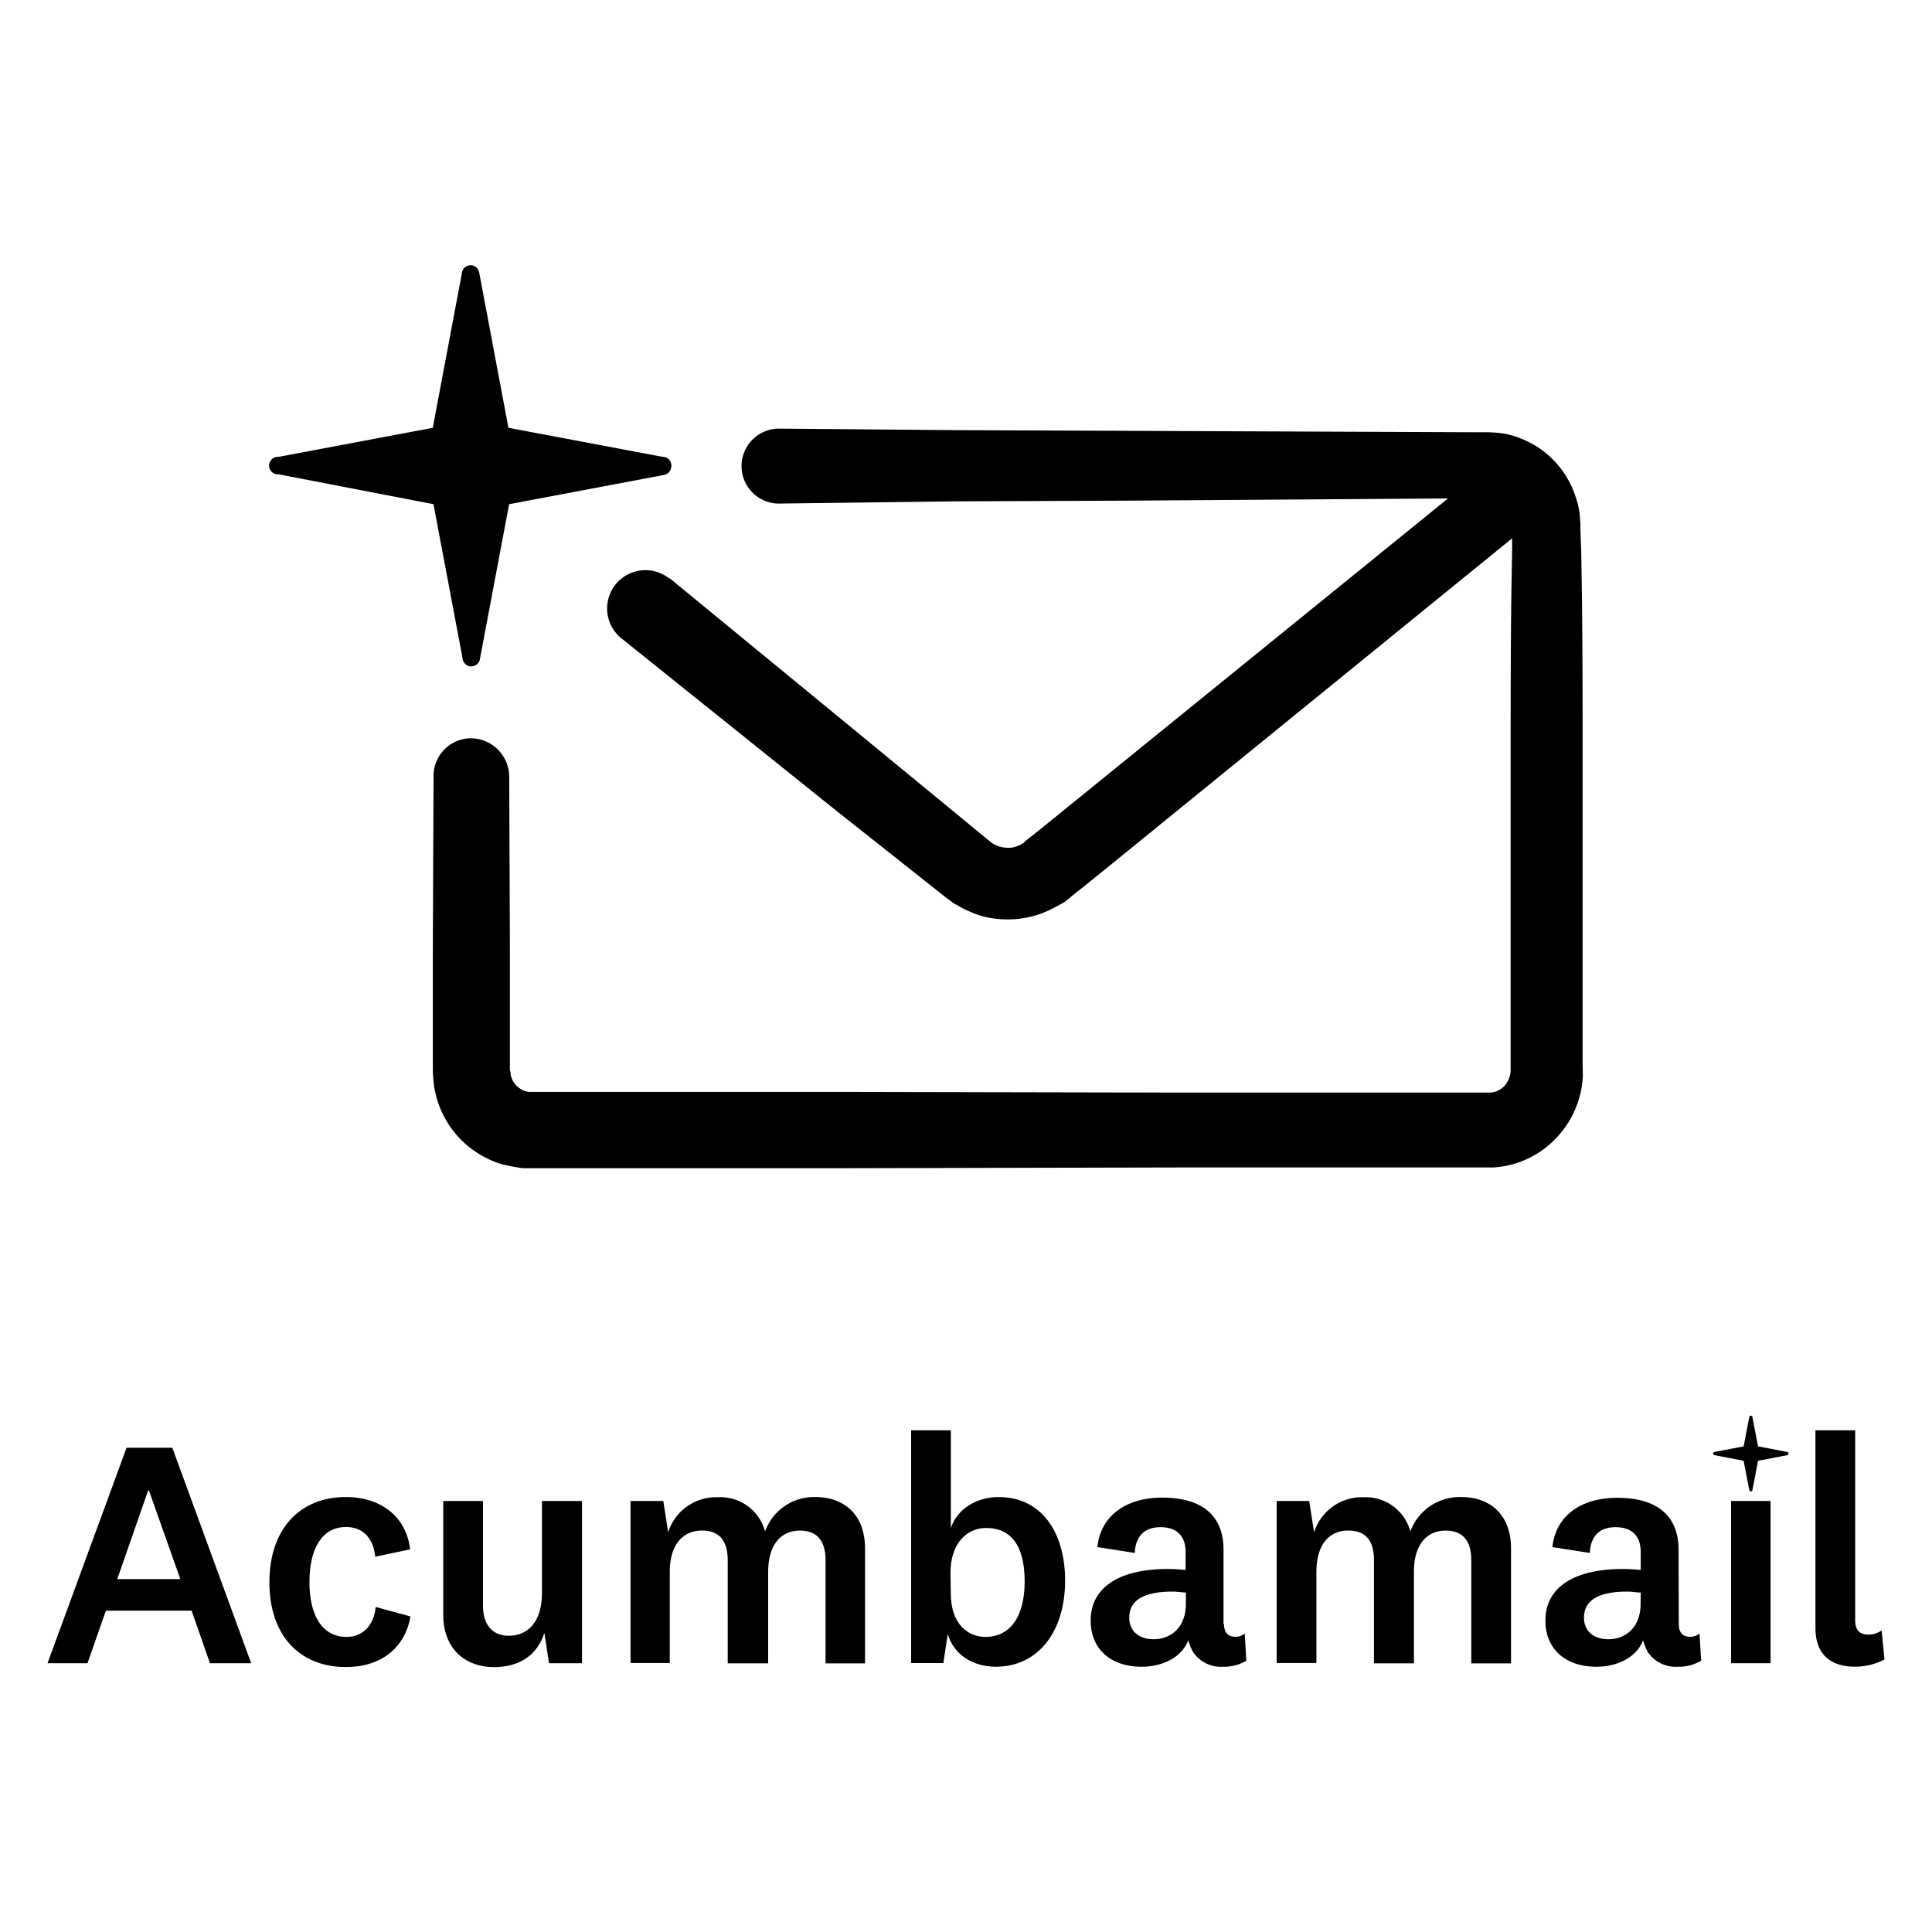 <svg id="Layer_1" data-name="Layer 1" xmlns="http://www.w3.org/2000/svg" viewBox="0 0 300 300"><path d="M43.26,70.94,67.2,66.43l4.52-24a1.36,1.36,0,0,1,2.71,0l4.52,24,23.94,4.51a1.31,1.31,0,0,1,1.35,1.36A1.39,1.39,0,0,1,103,73.77L79.06,78.29l-4.52,23.94a1.36,1.36,0,0,1-2.71,0L67.31,78.29,43.26,73.65a1.36,1.36,0,1,1,0-2.71Z"/><path d="M245.75,165V119.39c0-9,0-18-.11-27l-.11-6.77-.12-3.39v-.91L245.3,80a11.11,11.11,0,0,0-.56-2.6,14.52,14.52,0,0,0-6.22-8.13,15.1,15.1,0,0,0-4.85-1.92,20.91,20.91,0,0,0-2.6-.23h-1.81l-54-.22-27-.11-27-.23h-.12a5.82,5.82,0,1,0,.12,11.63l27-.34,27-.11,49.58-.34-59.29,48.11-4.18,3.39-2.15,1.69-.22.23-.12.11c-.11,0-.11.12-.22.12a.86.86,0,0,1-.45.22,3.63,3.63,0,0,1-2.15.34,4.09,4.09,0,0,1-2.14-.79l-16.61-13.66L104,89.8h-.11a5.95,5.95,0,0,0-7.46,9.27l33.66,27,16.82,13.32.79.57a2.54,2.54,0,0,0,.91.56,10.29,10.29,0,0,0,1.92,1,12.87,12.87,0,0,0,4.06,1.13A15.19,15.19,0,0,0,163,141.3c.68-.34,1.24-.67,1.92-1a10.05,10.05,0,0,0,1.47-1.13l2.14-1.7,4.18-3.38L234.8,83.59v1.92l-.12,6.78c-.11,9-.11,18-.11,27v47a3.75,3.75,0,0,1-1,2.37,3.26,3.26,0,0,1-2.38,1H184.32l-54-.11H82.11a4.9,4.9,0,0,1-.57-.12,2.75,2.75,0,0,1-1-.56,3.22,3.22,0,0,1-1.24-2,1.59,1.59,0,0,0-.12-.68V147.51l-.11-27a6,6,0,0,0-5.87-5.87,5.84,5.84,0,0,0-5.88,5.87l-.11,27v18.64a22.36,22.36,0,0,0,.23,2.71,15,15,0,0,0,5.42,9.26,15.66,15.66,0,0,0,4.85,2.6,24.17,24.17,0,0,0,2.71.56,5.26,5.26,0,0,0,1.36.12h48.45l54-.12h47.66a14.58,14.58,0,0,0,9.6-4.4,15,15,0,0,0,4.29-9.71Z"/><path d="M29.75,250.1H16.44l-2.85,8.16H7.38l12.27-33.45h7.11L39,258.26H32.6Zm-11.54-4.9H28l-4.87-13.75H23Z"/><path d="M53.68,232.46c5.7,0,9.45,3.25,10,8.12l-5.42,1.15c-.21-2.56-1.69-4.62-4.51-4.62-3.82,0-5.7,3.47-5.7,8.55s1.91,8.52,5.78,8.52c2.59,0,4.25-1.91,4.51-4.65L63.74,251c-.86,4.91-4.61,7.86-10,7.86-7.26,0-11.91-4.94-11.91-13.17S46.53,232.46,53.68,232.46Z"/><path d="M84.53,253.57c-1.16,3.57-4,5.3-7.87,5.3-4.15,0-7.83-2.6-7.83-8.12V233.07H75v16.31c0,2.89,1.45,4.62,4,4.62,2.85,0,5.16-2,5.16-6.68V233.07h6.21v25.19H85.25Z"/><path d="M226.87,232.46c4.51,0,7.76,2.7,7.76,8v17.83h-6.17v-16c0-2.81-1.12-4.62-4-4.62-2.6,0-4.91,1.81-4.91,6.43v14.18h-6.2v-16c0-2.81-1.09-4.62-4-4.62-2.67,0-4.94,1.84-4.94,6.46v14.11h-6.17V233.07h5.05l.76,4.87a7.79,7.79,0,0,1,7.72-5.45A7.18,7.18,0,0,1,219,237.8,8.16,8.16,0,0,1,226.87,232.46Z"/><path d="M126.56,232.46c4.51,0,7.76,2.7,7.76,8v17.83h-6.13v-16c0-2.81-1.12-4.62-4-4.62-2.6,0-4.91,1.81-4.91,6.43v14.18H113v-16c0-2.81-1.12-4.62-4-4.62-2.67,0-5,1.84-5,6.46v14.11H97.91V233.07H103l.75,4.87a7.81,7.81,0,0,1,7.73-5.45,7.18,7.18,0,0,1,7.32,5.31A8.07,8.07,0,0,1,126.56,232.46Z"/><path d="M147.64,237.33c.93-3,4-4.87,7.39-4.87,6.75,0,10.36,5.52,10.36,13,0,7.91-4.22,13.35-10.75,13.35-3.61,0-6.57-1.91-7.47-5.08l-.69,4.51h-5V222.1h6.17v15.23Zm0,10.1c0,4.8,2.7,6.75,5.41,6.75,3.61,0,6.06-2.89,6.06-8.62s-2.24-8.3-6-8.3c-2.82,0-5.52,2.2-5.52,7Z"/><path d="M260.68,252.16c0,1.44.69,2,1.77,2a2.27,2.27,0,0,0,1.45-.51l.25,4.22a6.64,6.64,0,0,1-3.61.94,5.21,5.21,0,0,1-4.66-2.27,9.36,9.36,0,0,1-.75-1.84c-1,2.67-4,4.11-7.26,4.11-4.61,0-7.9-2.6-7.9-7.18,0-5,4.22-8,12.05-8,.94,0,1.84.07,2.75.15v-2.78c0-2.42-1.3-3.86-3.9-3.86s-3.9,1.51-4,4l-5.81-.91c.51-4.87,4.44-7.65,10.07-7.65,6.24,0,9.52,2.82,9.52,8.12Zm-5.91-4.87c-.55,0-1.3-.15-2.06-.15-4.4,0-6.75,1.3-6.75,4.05,0,2,1.41,3.35,3.79,3.35s5-1.55,5-5.52Z"/><path d="M190.07,252.16c0,1.44.69,2,1.77,2a2.24,2.24,0,0,0,1.44-.51l.25,4.22a6.6,6.6,0,0,1-3.6.94,5.2,5.2,0,0,1-4.66-2.27,8.49,8.49,0,0,1-.76-1.84c-1,2.67-4,4.11-7.25,4.11-4.62,0-7.9-2.6-7.9-7.18,0-5,4.22-8,12-8,.94,0,1.84.07,2.74.15v-2.78c0-2.42-1.3-3.86-3.89-3.86s-3.9,1.51-4,4l-5.81-.91c.5-4.87,4.47-7.68,10.06-7.68,6.25,0,9.53,2.81,9.53,8.12v11.58Zm-5.92-4.87c-.54,0-1.3-.15-2.05-.15-4.41,0-6.75,1.3-6.75,4.05,0,2,1.41,3.35,3.79,3.35s5-1.55,5-5.52Z"/><rect x="268.8" y="233.07" width="6.13" height="25.19"/><path d="M266.24,225.46l4.51-.87.87-4.51a.25.25,0,0,1,.5,0h0l.87,4.51,4.51.87a.24.24,0,0,1,.21.29.3.3,0,0,1-.21.21l-4.51.87-.87,4.51a.25.25,0,1,1-.5,0l-.87-4.51-4.51-.87a.25.25,0,0,1-.22-.29A.24.24,0,0,1,266.24,225.46Z"/><path d="M292.62,257.68A9.71,9.71,0,0,1,288,258.8c-3.36,0-6.1-1.59-6.1-6V222.1h6.17v29.48c0,1.55.69,2.24,2.06,2.24a3.56,3.56,0,0,0,2.05-.65Z"/></svg>